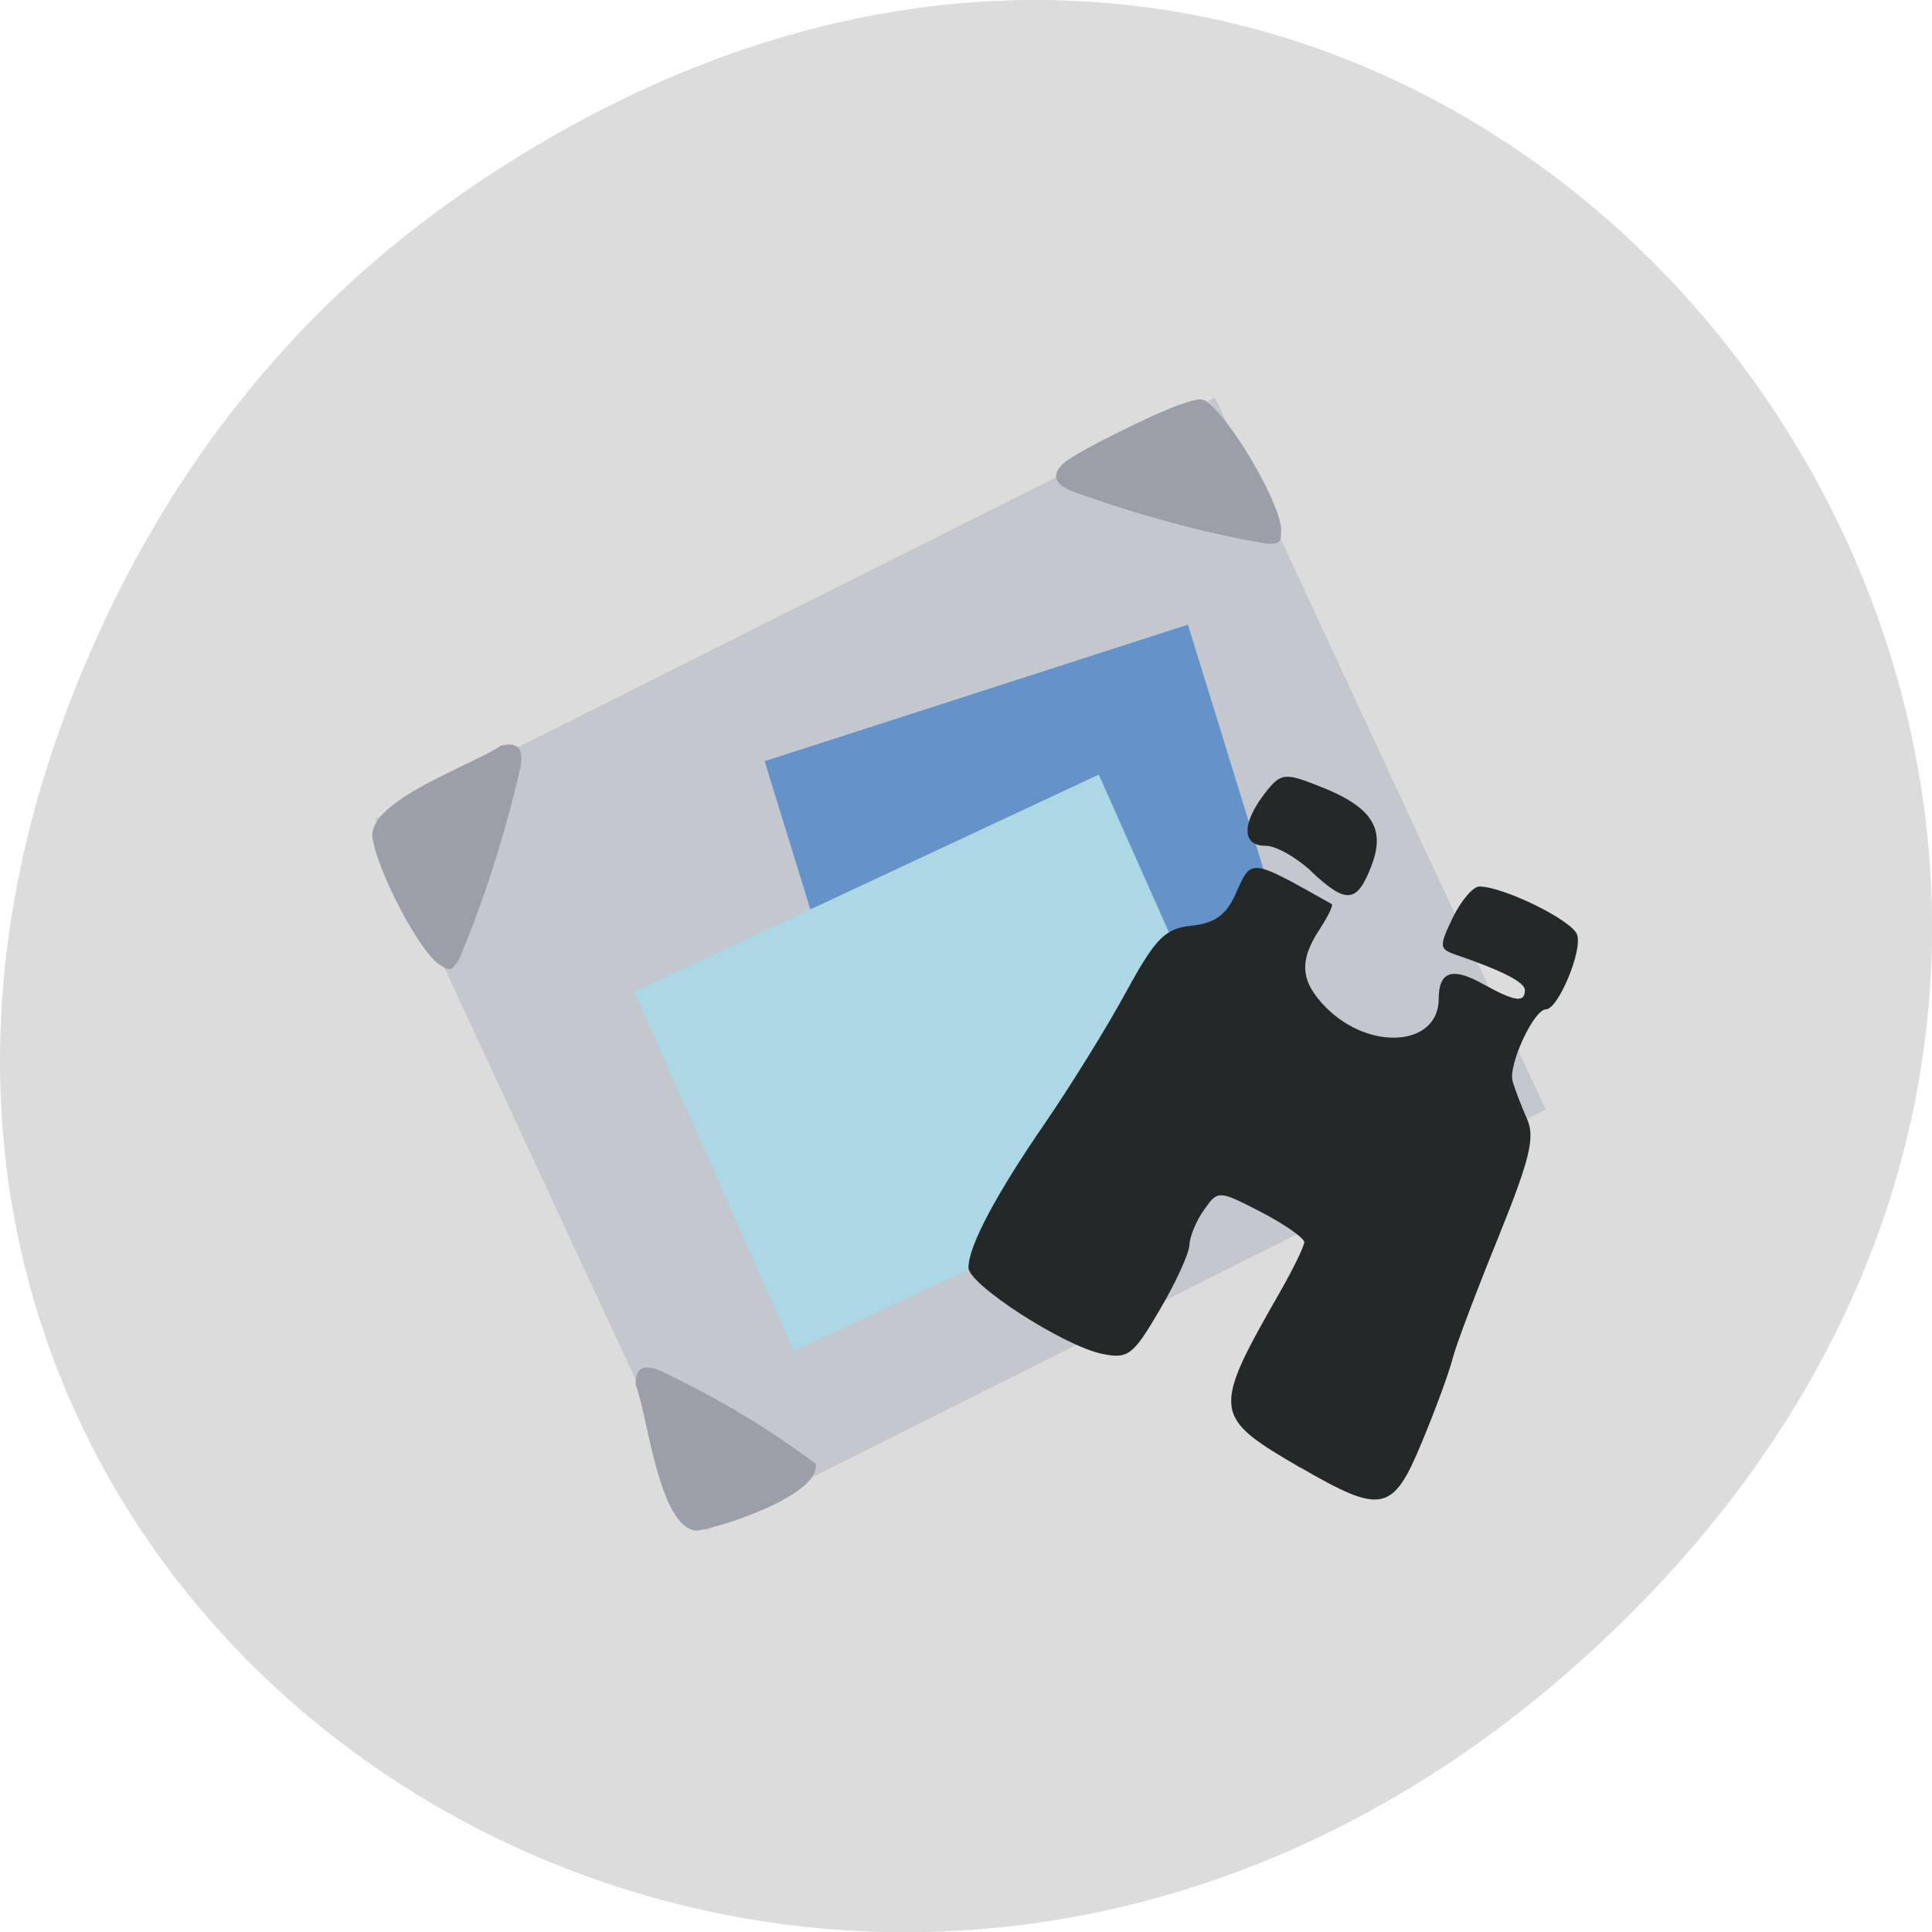 <svg xmlns="http://www.w3.org/2000/svg" viewBox="0 0 22 22"><path d="m 5.172 2.266 c 11.25 -7.91 22.652 6.699 13.484 16.02 c -8.637 8.781 -22.06 0.641 -17.863 -10.285 c 0.875 -2.281 2.313 -4.281 4.379 -5.734" fill="#dcdcdc"/><path d="m 4.273 9.324 l 9.563 -4.797 l 3.766 8.109 l -9.566 4.793" fill="#c2c8ce"/><path d="m 8.707 8.668 l 4.82 -1.555 l 1.137 3.68 l -4.82 1.559" fill="#6492c9"/><path d="m 7.223 11.293 l 5.289 -2.473 l 1.82 4.094 l -5.293 2.473" fill="#acd7e5"/><path d="m 14.805 16.711 c -1 -0.582 -1.012 -0.633 -0.223 -2.01 c 0.145 -0.254 0.266 -0.504 0.27 -0.555 c 0 -0.047 -0.219 -0.203 -0.492 -0.344 c -0.484 -0.25 -0.492 -0.25 -0.648 -0.027 c -0.09 0.125 -0.164 0.305 -0.168 0.402 c -0.004 0.098 -0.156 0.43 -0.34 0.742 c -0.305 0.52 -0.359 0.559 -0.66 0.496 c -0.441 -0.094 -1.516 -0.789 -1.516 -0.98 c 0 -0.246 0.316 -0.84 0.879 -1.656 c 0.285 -0.418 0.699 -1.082 0.914 -1.48 c 0.34 -0.621 0.445 -0.727 0.75 -0.758 c 0.258 -0.027 0.391 -0.121 0.496 -0.355 c 0.188 -0.418 0.152 -0.422 1.098 0.109 c 0.02 0.012 -0.043 0.141 -0.137 0.285 c -0.242 0.367 -0.219 0.598 0.074 0.895 c 0.5 0.5 1.281 0.438 1.281 -0.102 c 0 -0.313 0.156 -0.363 0.504 -0.168 c 0.359 0.199 0.477 0.219 0.477 0.07 c 0 -0.09 -0.25 -0.219 -0.793 -0.406 c -0.184 -0.063 -0.184 -0.094 -0.027 -0.422 c 0.094 -0.191 0.23 -0.352 0.301 -0.352 c 0.273 0 1.055 0.383 1.113 0.547 c 0.066 0.18 -0.215 0.852 -0.355 0.852 c -0.137 0 -0.43 0.633 -0.379 0.816 c 0.027 0.098 0.102 0.289 0.164 0.43 c 0.094 0.211 0.035 0.453 -0.324 1.344 c -0.242 0.594 -0.477 1.215 -0.52 1.375 c -0.039 0.16 -0.199 0.594 -0.352 0.961 c -0.332 0.805 -0.457 0.828 -1.387 0.289 m 0.125 -6.789 c -0.172 -0.16 -0.402 -0.289 -0.52 -0.289 c -0.266 0 -0.273 -0.246 -0.016 -0.586 c 0.188 -0.242 0.227 -0.25 0.605 -0.102 c 0.621 0.238 0.785 0.484 0.617 0.918 c -0.164 0.426 -0.285 0.438 -0.688 0.059" fill="#232828"/><g fill="#9b9fa8"><path d="m 12.238 5.605 c -0.234 -0.086 -0.273 -0.195 -0.125 -0.332 c 0.129 -0.117 1.02 -0.563 1.32 -0.664 c 0.242 -0.082 0.262 -0.082 0.359 0.008 c 0.301 0.273 0.797 1.152 0.797 1.418 c 0 0.145 -0.016 0.16 -0.164 0.156 c -0.746 -0.125 -1.512 -0.344 -2.188 -0.586"/><path d="m 5.918 8.777 c 0.055 -0.246 -0.016 -0.336 -0.215 -0.285 c -0.301 0.211 -1.527 0.625 -1.461 1.051 c 0.066 0.406 0.539 1.297 0.762 1.441 c 0.121 0.078 0.137 0.074 0.219 -0.051 c 0.297 -0.695 0.531 -1.457 0.695 -2.156"/><path d="m 7.563 15.629 c -0.227 -0.109 -0.332 -0.063 -0.324 0.141 c 0.137 0.344 0.262 1.633 0.695 1.66 c 0.227 -0.023 1.41 -0.395 1.355 -0.762 c -0.609 -0.449 -1.082 -0.723 -1.727 -1.039"/></g></svg>
